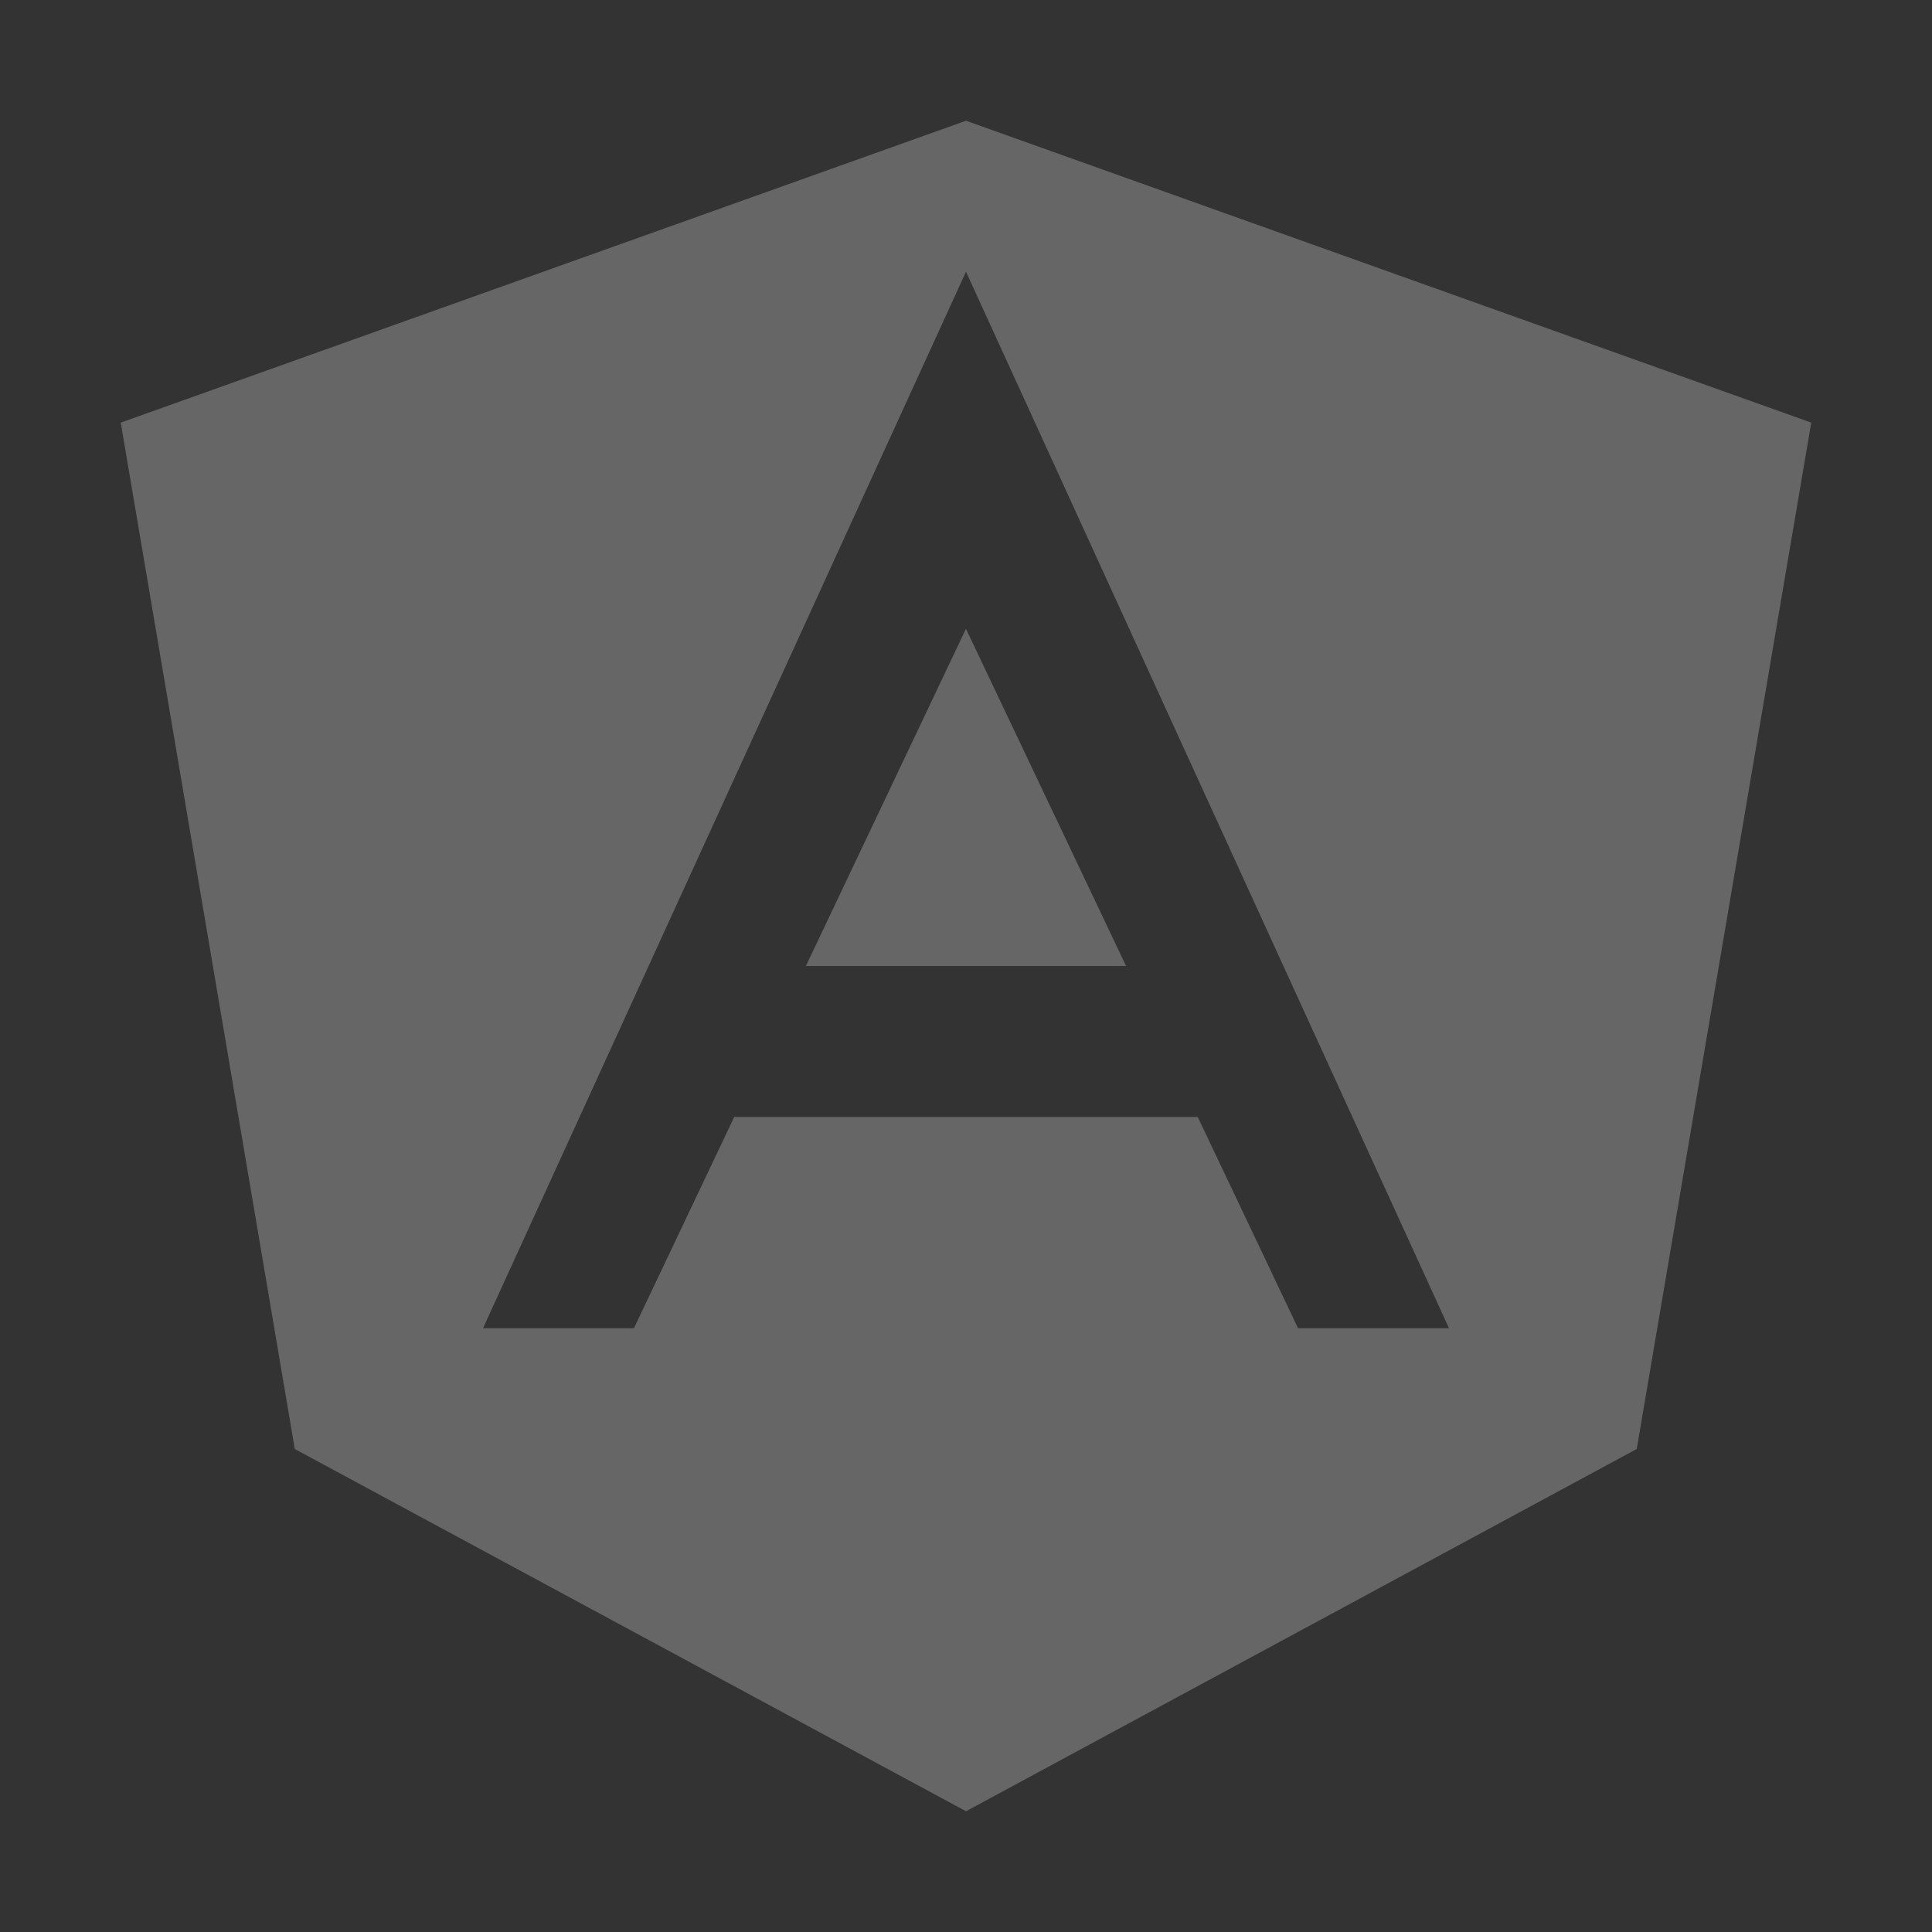 <svg xmlns="http://www.w3.org/2000/svg" viewBox="0 0 512 512">
<rect x="0" y="0" width="512" height="512" fill="#333333" stroke="none"/>
<path d="M213.57 256h84.85l-42.43-89.36L213.57 256z"  fill="white" fill-opacity="0.25"/>
<path d="M256 32L32 112l46.12 272L256 480l177.75-96L480 112zm88 320l-26.59-56H194.58L168 352h-40L256 72l128 280z"  fill="white" fill-opacity="0.25"/>
</svg>
